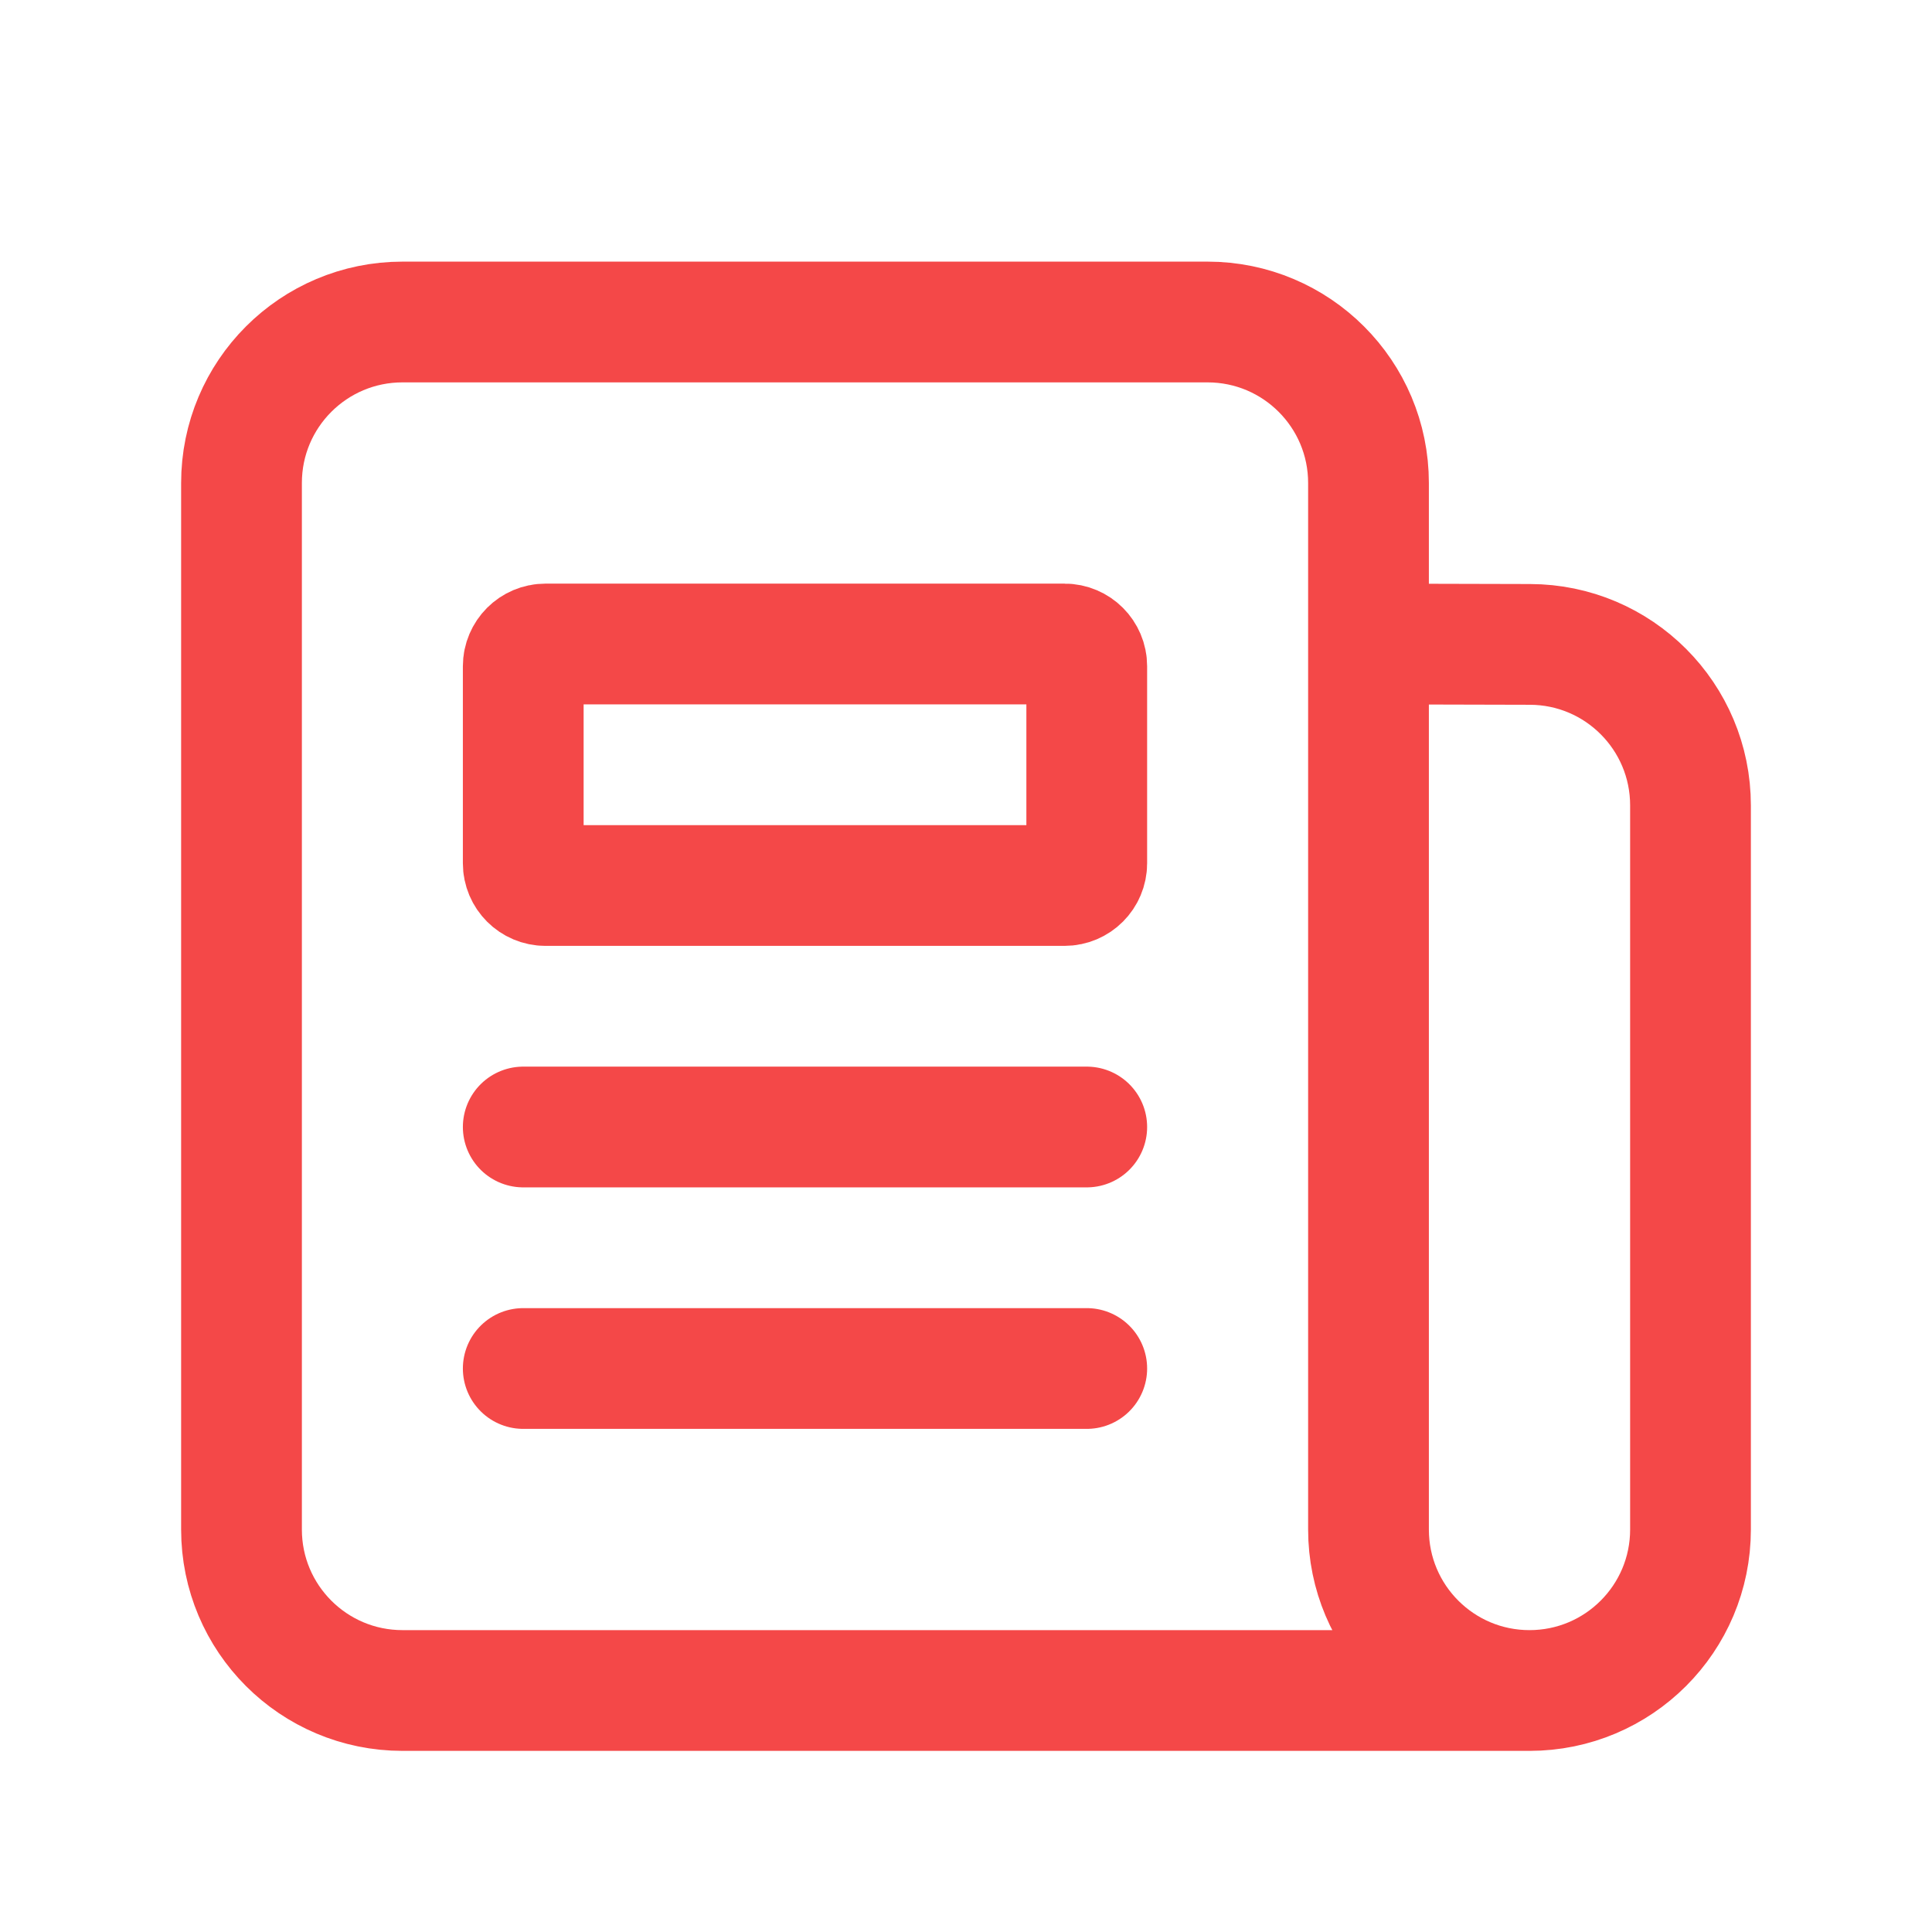 <svg width="24" height="24" viewBox="0 0 24 24" fill="none" xmlns="http://www.w3.org/2000/svg">
<path d="M17 8L19.005 8.005V8.005C20.108 8.007 21 8.902 21 10.005V19C21 20.105 20.105 21 19 21V21C17.895 21 17 20.105 17 19V6C17 4.895 16.105 4 15 4H5H5C3.895 4 3 4.895 3 6V19V19C3 20.105 3.895 21 5 21H19" stroke="#F44848" stroke-width="1.5" stroke-linecap="round" stroke-linejoin="round"/>
<path d="M13.5 17H6.5" stroke="#F44848" stroke-width="1.5" stroke-linecap="round" stroke-linejoin="round"/>
<path d="M13.5 14H6.5" stroke="#F44848" stroke-width="1.5" stroke-linecap="round" stroke-linejoin="round"/>
<path d="M13.224 8H6.776C6.624 8 6.5 8.124 6.5 8.276V10.724C6.5 10.876 6.624 11 6.776 11H13.224C13.376 11 13.5 10.876 13.5 10.724V8.276C13.5 8.124 13.376 8 13.224 8Z" stroke="#F44848" stroke-width="1.5" stroke-linecap="round" stroke-linejoin="round"/>
</svg>
